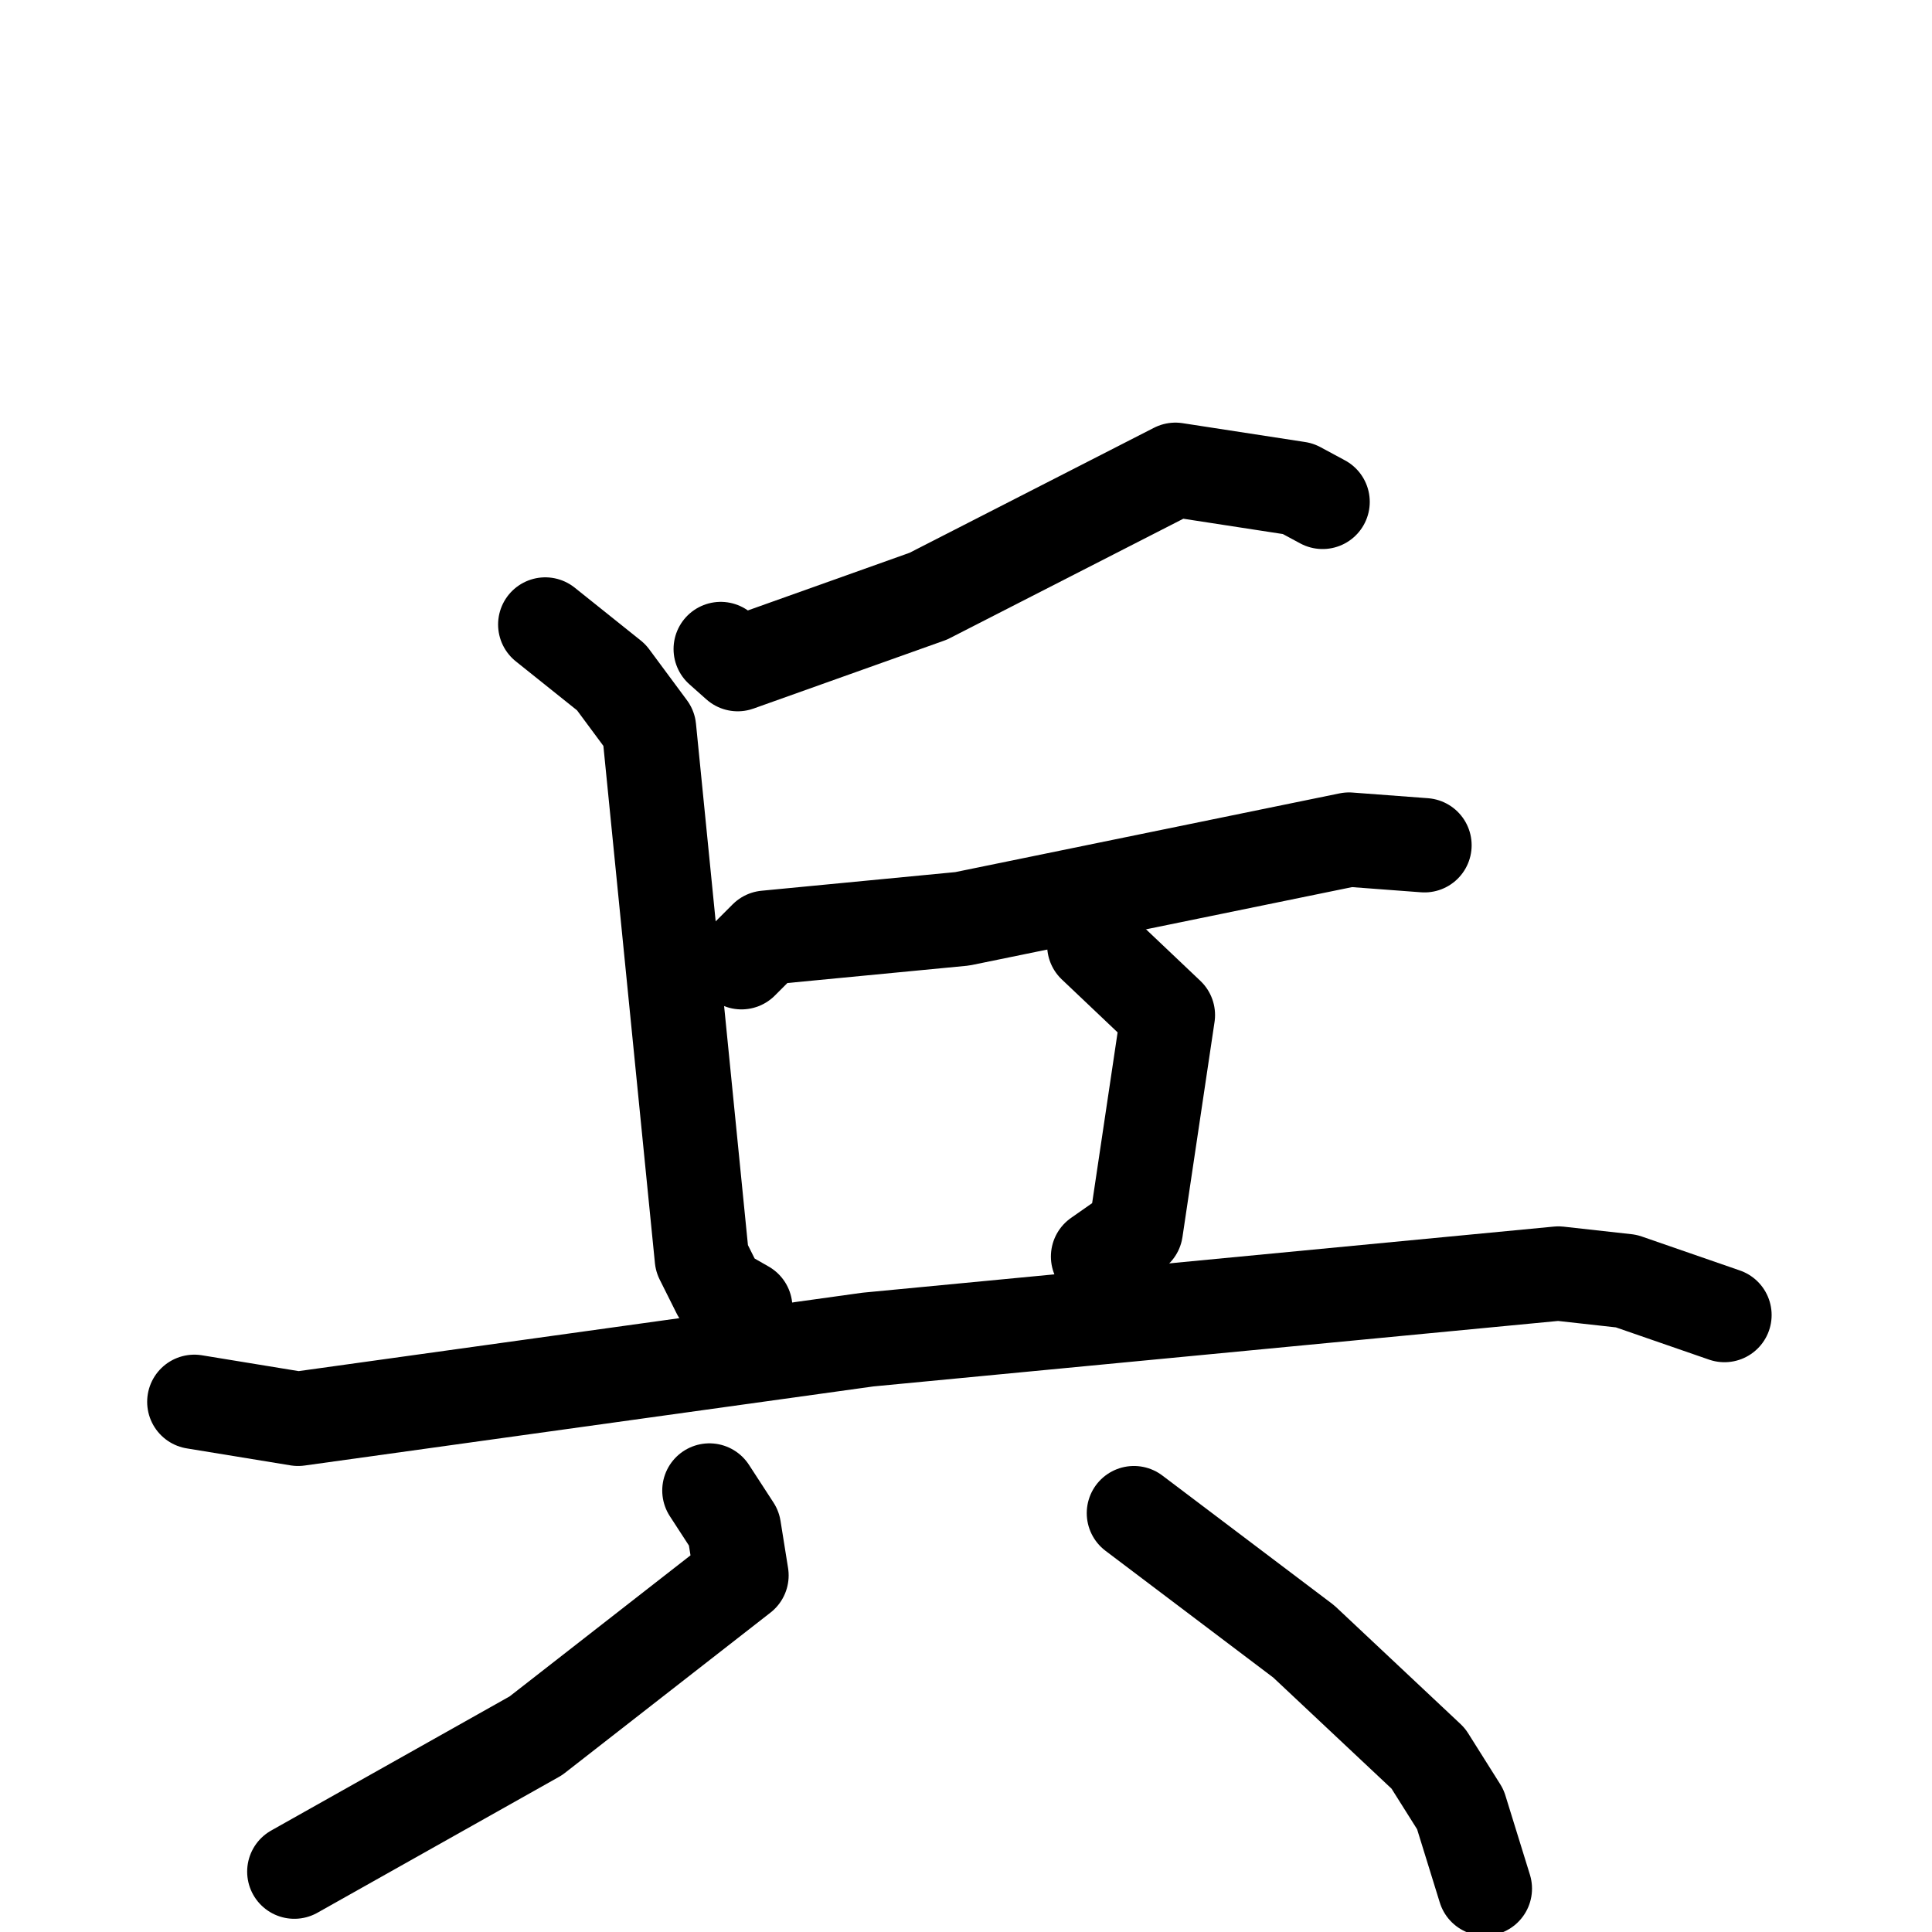 <svg xmlns="http://www.w3.org/2000/svg" viewBox="0 0 1024 1024">
  <g style="fill:none;stroke:#000000;stroke-width:50;stroke-linecap:round;stroke-linejoin:round;" transform="scale(1, 1) translate(0, 0)">
    <path d="M 701.0,266.0 L 688.0,259.0 L 623.0,249.0 L 492.0,316.0 L 391.0,352.0 L 382.0,344.0"/>
    <path d="M 289.0,331.0 L 324.0,359.0 L 344.0,386.0 L 372.0,667.0 L 381.0,685.0 L 395.0,693.0"/>
    <path d="M 393.0,510.0 L 406.0,497.0 L 510.0,487.0 L 715.0,445.0 L 755.0,448.0"/>
    <path d="M 580.0,501.0 L 619.0,538.0 L 602.0,652.0 L 582.0,666.0"/>
    <path d="M 103.0,743.0 L 158.0,752.0 L 460.0,710.0 L 826.0,675.0 L 862.0,679.0 L 914.0,697.0"/>
    <path d="M 376.0,790.0 L 389.0,810.0 L 393.0,835.0 L 284.0,920.0 L 156.0,992.0"/>
    <path d="M 601.0,802.0 L 691.0,870.0 L 757.0,932.0 L 774.0,959.0 L 787.0,1001.0"/>
  </g>
</svg>
